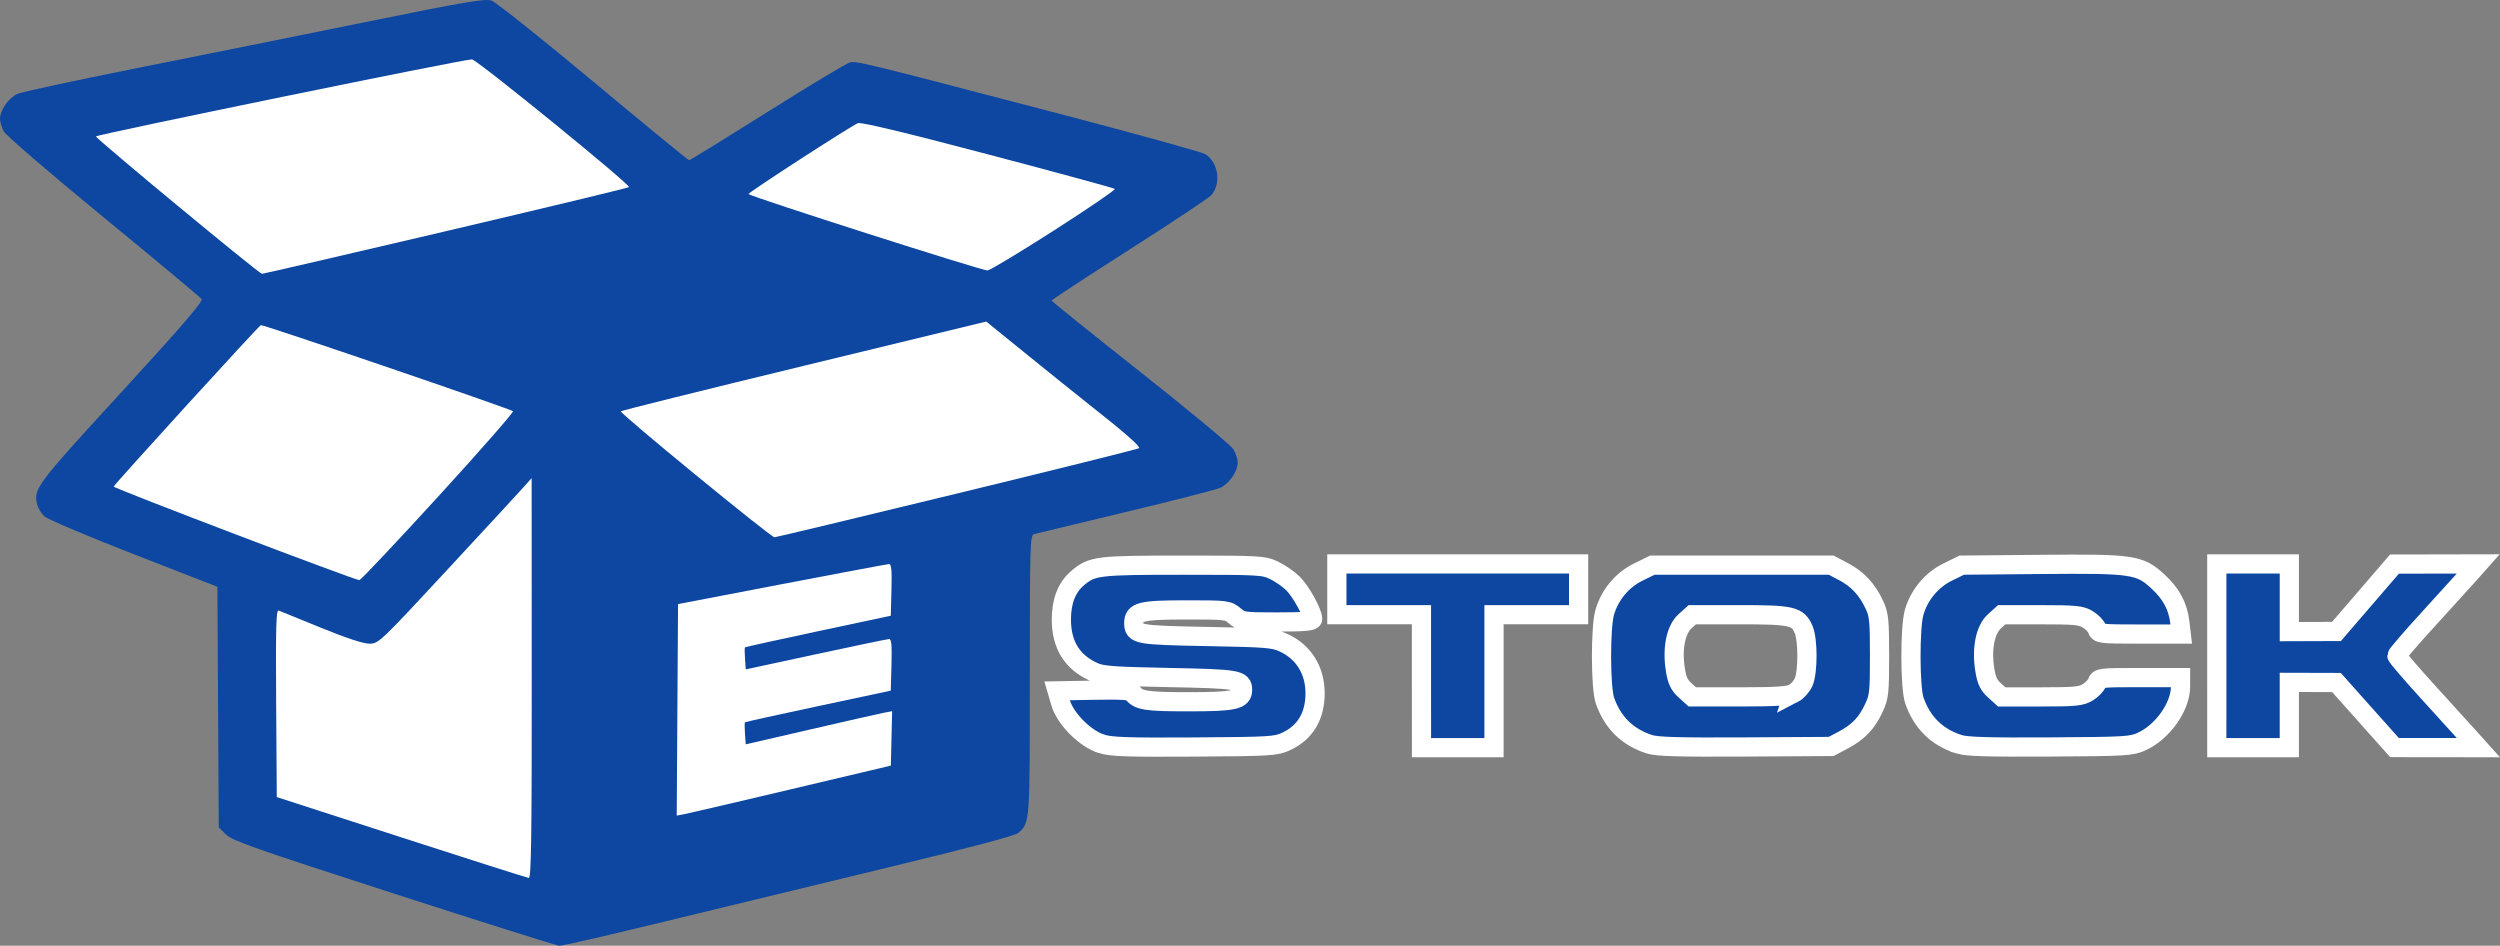 <?xml version="1.0" encoding="UTF-8" standalone="no"?>
<!-- Created with Inkscape (http://www.inkscape.org/) -->

<svg
   width="156.023mm"
   height="59.021mm"
   viewBox="0 0 156.023 59.021"
   version="1.1"
   id="svg1"
   xml:space="preserve"
   inkscape:version="1.3 (0e150ed6c4, 2023-07-21)"
   sodipodi:docname="logoCaja.svg"
   xmlns:inkscape="http://www.inkscape.org/namespaces/inkscape"
   xmlns:sodipodi="http://sodipodi.sourceforge.net/DTD/sodipodi-0.dtd"
   xmlns="http://www.w3.org/2000/svg"
   xmlns:svg="http://www.w3.org/2000/svg"><rect x="0" y="0" width="156.023" height="59.021" fill="#808080" stroke="none"/><sodipodi:namedview
     id="namedview1"
     pagecolor="#ffffff"
     bordercolor="#000000"
     borderopacity="0.25"
     inkscape:showpageshadow="2"
     inkscape:pageopacity="0.0"
     inkscape:pagecheckerboard="0"
     inkscape:deskcolor="#d1d1d1"
     inkscape:document-units="mm"
     inkscape:zoom="1.3843855"
     inkscape:cx="211.64625"
     inkscape:cy="-5.4175661"
     inkscape:window-width="1920"
     inkscape:window-height="991"
     inkscape:window-x="-9"
     inkscape:window-y="-9"
     inkscape:window-maximized="1"
     inkscape:current-layer="layer1" /><defs
     id="defs1" /><g
     inkscape:label="Capa 1"
     inkscape:groupmode="layer"
     id="layer1"
     transform="translate(-27.346,-48.889)"><path
       style="fill:#0d47a1;fill-opacity:1;stroke-width:4.526"
       d="m 51.937,104.658 c -8.647,-2.792 -10.096,-3.301 -10.486,-3.687 l -0.453,-0.448 -0.042,-7.506 -0.042,-7.506 -5.218,-2.033 c -2.87,-1.118 -5.377,-2.18 -5.572,-2.36 -0.195,-0.18 -0.398,-0.503 -0.452,-0.718 -0.252,-1.004 -0.123,-1.177 5.245,-7.03 3.738,-4.076 5.113,-5.671 5.013,-5.814 -0.076,-0.108 -2.837,-2.412 -6.136,-5.119 -3.363,-2.76 -6.097,-5.114 -6.223,-5.359 -0.124,-0.24 -0.226,-0.593 -0.225,-0.784 8.69e-4,-0.534 0.547,-1.308 1.092,-1.548 0.27,-0.119 3.58,-0.833 7.356,-1.586 3.776,-0.753 10.214,-2.05 14.307,-2.882 6.31,-1.283 7.515,-1.488 7.921,-1.352 0.263,0.089 3.123,2.366 6.356,5.062 3.233,2.696 5.922,4.901 5.977,4.901 0.055,0 2.246,-1.35 4.869,-3 2.623,-1.65 4.94,-3.043 5.149,-3.095 0.432,-0.109 0.548,-0.081 12.886,3.143 4.927,1.287 9.126,2.45 9.329,2.583 0.809,0.53 0.986,1.875 0.337,2.566 -0.168,0.178 -2.474,1.709 -5.126,3.402 -2.651,1.693 -4.822,3.114 -4.822,3.158 -8.6e-4,0.045 2.487,2.047 5.529,4.451 3.042,2.404 5.655,4.574 5.808,4.823 0.153,0.249 0.277,0.622 0.277,0.83 0,0.559 -0.533,1.331 -1.092,1.583 -0.27,0.121 -2.936,0.805 -5.923,1.518 -2.987,0.713 -5.55,1.33 -5.695,1.371 -0.248,0.07 -0.264,0.62 -0.264,8.822 0,9.287 0.009,9.174 -0.711,9.825 -0.186,0.169 -2.967,0.908 -7.823,2.081 -4.144,1.001 -8.79,2.126 -10.325,2.5 -7.272,1.773 -10.259,2.472 -10.512,2.461 -0.152,-0.005 -4.791,-1.47 -10.309,-3.252 z"
       id="path1" /><path
       style="fill:#0d47a1;fill-opacity:1;stroke:#ffffff;stroke-width:1.198;stroke-dasharray:none;stroke-opacity:1;paint-order:stroke fill markers"
       d="m 165.695,89.817 v -5.733 h 2.263 2.263 v 2.112 2.112 l 1.471,-0.005 1.471,-0.005 1.81,-2.102 1.81,-2.102 2.615,-0.005 2.615,-0.005 -0.579,0.653 c -0.318,0.359 -1.461,1.618 -2.54,2.797 -1.079,1.179 -1.961,2.204 -1.961,2.277 0,0.073 0.886,1.106 1.968,2.295 1.083,1.189 2.228,2.45 2.545,2.803 l 0.576,0.641 -2.62,-0.003 -2.62,-0.003 -1.81,-2.03 -1.81,-2.03 -1.471,-0.004 -1.471,-0.004 v 2.037 2.037 h -2.263 -2.263 z"
       id="path6" /><path
       style="fill:#0d47a1;fill-opacity:1;stroke:#ffffff;stroke-width:1.198;stroke-dasharray:none;stroke-opacity:1;paint-order:stroke fill markers"
       d="m 149.601,95.337 c -1.373,-0.438 -2.299,-1.346 -2.78,-2.729 -0.278,-0.799 -0.287,-4.566 -0.014,-5.507 0.318,-1.092 1.09,-2.019 2.093,-2.511 l 0.878,-0.431 4.951,-0.045 c 5.734,-0.052 6.147,0.009 7.294,1.065 0.823,0.759 1.245,1.544 1.363,2.537 l 0.088,0.744 h -2.576 c -2.472,0 -2.58,-0.014 -2.675,-0.312 -0.054,-0.172 -0.314,-0.443 -0.576,-0.603 -0.419,-0.256 -0.774,-0.291 -2.926,-0.291 l -2.449,-5.9e-4 -0.459,0.415 c -0.572,0.517 -0.808,1.706 -0.598,3.017 0.108,0.675 0.241,0.96 0.598,1.282 l 0.459,0.415 2.449,-5.9e-4 c 2.152,-4.9e-4 2.507,-0.036 2.926,-0.291 0.262,-0.16 0.521,-0.431 0.576,-0.603 0.095,-0.3 0.203,-0.312 2.654,-0.312 h 2.555 l -0.001,0.566 c -0.003,1.25 -1.107,2.816 -2.411,3.419 -0.642,0.297 -0.964,0.317 -5.735,0.346 -3.863,0.023 -5.203,-0.018 -5.684,-0.169 z"
       id="path5" /><path
       style="fill:#0d47a1;fill-opacity:1;stroke:#ffffff;stroke-width:1.198;stroke-dasharray:none;stroke-opacity:1;paint-order:stroke fill markers"
       d="m 130.289,95.338 c -1.374,-0.439 -2.299,-1.347 -2.78,-2.729 -0.278,-0.799 -0.287,-4.566 -0.014,-5.507 0.318,-1.092 1.09,-2.019 2.093,-2.511 l 0.878,-0.431 h 5.582 5.582 l 0.772,0.407 c 0.883,0.466 1.475,1.105 1.929,2.082 0.28,0.602 0.315,0.959 0.315,3.168 0,2.28 -0.027,2.553 -0.348,3.244 -0.441,0.958 -0.965,1.508 -1.916,2.013 l -0.754,0.401 -5.356,0.032 c -4.124,0.023 -5.501,-0.014 -5.986,-0.169 z m 8.99,-3.175 c 0.233,-0.12 0.518,-0.443 0.634,-0.717 0.271,-0.643 0.271,-2.615 0,-3.258 -0.36,-0.854 -0.712,-0.936 -4.005,-0.936 h -2.947 l -0.459,0.415 c -0.572,0.517 -0.808,1.706 -0.598,3.017 0.108,0.675 0.241,0.96 0.598,1.282 l 0.459,0.415 h 2.947 c 2.282,0 3.043,-0.049 3.371,-0.219 z"
       id="path4" /><path
       style="fill:#0d47a1;fill-opacity:1;stroke:#ffffff;stroke-width:1.198;stroke-dasharray:none;stroke-opacity:1;paint-order:stroke fill markers"
       d="m 116.058,91.401 v -4.149 h -2.64 -2.64 v -1.584 -1.584 h 7.544 7.544 v 1.584 1.584 h -2.64 -2.64 v 4.149 4.149 h -2.263 -2.263 z"
       id="path3" /><path
       style="fill:#0d47a1;fill-opacity:1;stroke:#ffffff;stroke-width:1.198;stroke-dasharray:none;stroke-opacity:1;paint-order:stroke fill markers"
       d="m 96.085,95.309 c -1.023,-0.322 -2.258,-1.564 -2.55,-2.567 l -0.215,-0.737 2.278,-0.041 c 1.787,-0.032 2.311,0.003 2.43,0.164 0.355,0.482 0.828,0.557 3.503,0.557 2.854,0 3.363,-0.113 3.363,-0.744 0,-0.634 -0.306,-0.685 -4.587,-0.768 -3.478,-0.067 -4.179,-0.119 -4.692,-0.348 -1.355,-0.603 -2.03,-1.691 -2.03,-3.27 0,-1.159 0.34,-2.02 1.024,-2.596 0.903,-0.759 1.227,-0.799 6.588,-0.799 4.762,0 5.008,0.014 5.658,0.32 0.373,0.176 0.91,0.55 1.192,0.83 0.488,0.484 1.217,1.803 1.22,2.207 0.001,0.142 -0.539,0.189 -2.202,0.189 -2.13,0 -2.219,-0.014 -2.652,-0.377 -0.44,-0.37 -0.495,-0.377 -3.043,-0.377 -2.82,0 -3.266,0.112 -3.266,0.82 0,0.719 0.22,0.759 4.587,0.84 3.728,0.069 4.148,0.104 4.768,0.39 1.249,0.577 1.96,1.721 1.96,3.155 0,1.422 -0.62,2.455 -1.804,3.003 -0.646,0.299 -0.961,0.318 -5.738,0.349 -4.191,0.027 -5.18,-0.009 -5.791,-0.199 z"
       id="path2" /><path
       style="fill:#ffffff;fill-opacity:1;stroke-width:4.526"
       d="m 93.151,63.254 c 2.129,-1.364 3.826,-2.522 3.771,-2.575 -0.055,-0.052 -3.626,-1.025 -7.935,-2.161 -5.258,-1.386 -7.923,-2.025 -8.102,-1.942 -0.599,0.278 -6.886,4.354 -6.824,4.424 0.153,0.172 14.638,4.803 14.916,4.769 0.167,-0.018 2.045,-1.152 4.174,-2.516 z"
       id="path12" /><path
       style="fill:#ffffff;fill-opacity:1;stroke-width:4.526"
       d="m 55.161,63.32 c 6.234,-1.463 11.382,-2.702 11.439,-2.753 0.137,-0.124 -9.455,-7.929 -9.796,-7.972 -0.342,-0.045 -23.428,4.686 -23.468,4.808 -0.038,0.114 10.179,8.571 10.36,8.575 0.072,0.002 5.232,-1.194 11.466,-2.657 z"
       id="path11" /><path
       style="fill:#ffffff;fill-opacity:1;stroke-width:4.526"
       d="m 87.07,79.69 c 6.193,-1.504 11.307,-2.777 11.364,-2.829 0.107,-0.097 -0.937,-1.01 -3.127,-2.735 -0.685,-0.539 -2.408,-1.923 -3.828,-3.075 l -2.583,-2.094 -11.351,2.753 c -6.243,1.514 -11.397,2.796 -11.454,2.849 -0.106,0.098 9.354,7.855 9.588,7.862 0.072,0.002 5.198,-1.227 11.391,-2.731 z"
       id="path10" /><path
       style="fill:#ffffff;fill-opacity:1;stroke-width:4.526"
       d="m 54.711,79.86 c 2.616,-2.863 4.708,-5.251 4.65,-5.307 -0.153,-0.148 -15.601,-5.421 -15.735,-5.372 -0.142,0.052 -9.184,9.972 -9.183,10.075 9.7e-4,0.114 15.129,5.874 15.334,5.839 0.098,-0.018 2.318,-2.372 4.934,-5.235 z"
       id="path9" /><path
       style="fill:#ffffff;fill-opacity:1;stroke-width:4.526"
       d="m 76.756,98.135 6.186,-1.464 0.041,-1.699 0.041,-1.699 -0.495,0.094 c -0.272,0.052 -2.328,0.517 -4.569,1.035 l -4.074,0.94 -0.047,-0.666 c -0.027,-0.366 -0.027,-0.686 0,-0.711 0.027,-0.023 2.083,-0.479 4.573,-1.009 l 4.526,-0.964 0.045,-1.615 c 0.032,-1.24 -0.002,-1.613 -0.151,-1.607 -0.106,0.005 -2.163,0.432 -4.569,0.951 l -4.375,0.942 -0.047,-0.665 c -0.027,-0.366 -0.027,-0.685 0,-0.71 0.027,-0.023 2.083,-0.479 4.573,-1.009 l 4.526,-0.964 0.041,-1.615 c 0.032,-1.239 -0.002,-1.614 -0.151,-1.608 -0.106,0.004 -3.113,0.567 -6.681,1.252 l -6.487,1.245 -0.041,6.601 -0.041,6.601 0.492,-0.095 c 0.271,-0.052 3.276,-0.754 6.678,-1.559 z"
       id="path8" /><path
       style="fill:#ffffff;fill-opacity:1;stroke-width:4.526"
       d="m 60.53,91.213 -0.005,-12.485 -0.484,0.543 c -0.266,0.299 -2.413,2.624 -4.771,5.167 -4.203,4.534 -4.299,4.624 -4.873,4.624 -0.375,0 -1.464,-0.359 -3.03,-0.999 -1.345,-0.55 -2.53,-1.033 -2.635,-1.073 -0.152,-0.058 -0.182,1.118 -0.151,5.785 l 0.039,5.859 7.77,2.515 c 4.273,1.383 7.855,2.523 7.959,2.532 0.149,0.014 0.187,-2.569 0.182,-12.468 z"
       id="path7" /></g></svg>
